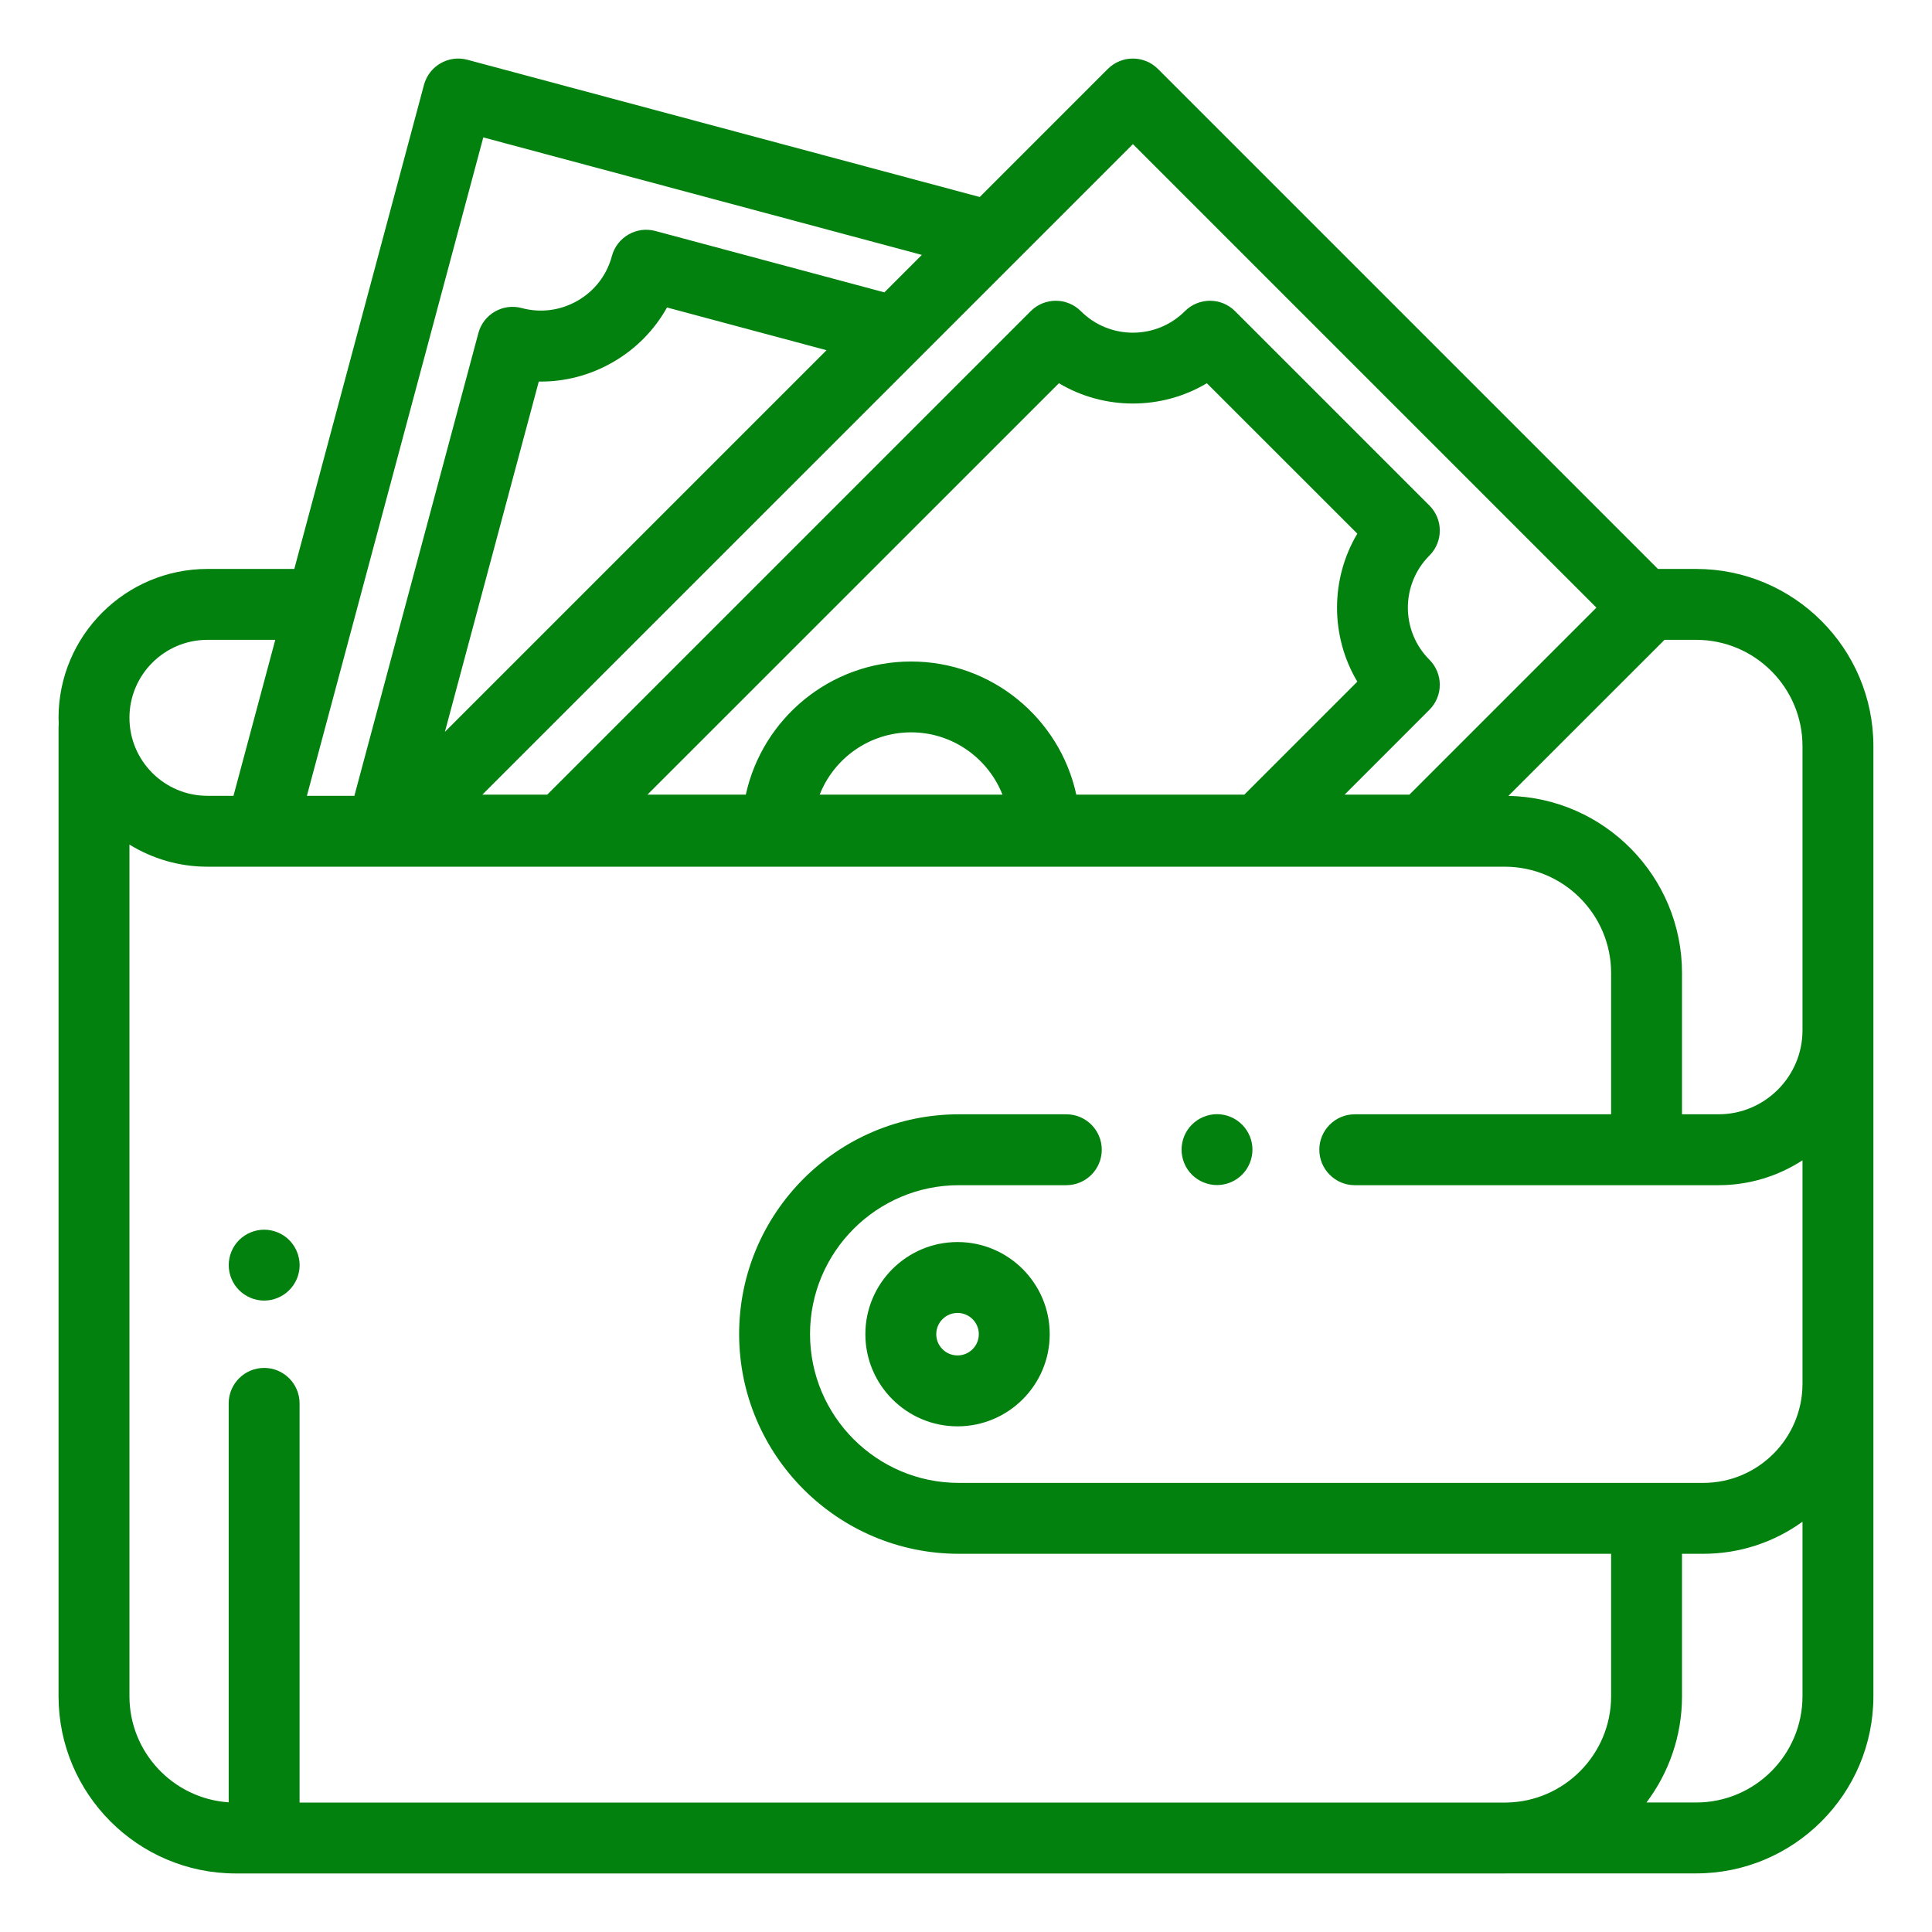 <svg width="33" height="33" viewBox="0 0 33 33" fill="none" xmlns="http://www.w3.org/2000/svg">
<path d="M16.355 21.215C15.488 21.215 14.781 21.921 14.781 22.789C14.781 23.657 15.488 24.363 16.355 24.363C17.224 24.363 17.93 23.657 17.93 22.789C17.93 21.921 17.224 21.215 16.355 21.215ZM16.355 23.152C16.155 23.152 15.992 22.989 15.992 22.789C15.992 22.589 16.155 22.426 16.355 22.426C16.556 22.426 16.719 22.589 16.719 22.789C16.719 22.989 16.556 23.152 16.355 23.152Z" fill="#02810E"/>
<path d="M21.215 19.209C21.103 19.096 20.947 19.031 20.787 19.031C20.628 19.031 20.472 19.096 20.359 19.209C20.246 19.321 20.182 19.477 20.182 19.637C20.182 19.796 20.246 19.952 20.359 20.065C20.472 20.177 20.628 20.242 20.787 20.242C20.947 20.242 21.103 20.177 21.215 20.065C21.328 19.952 21.393 19.796 21.393 19.637C21.393 19.477 21.328 19.321 21.215 19.209Z" fill="#02810E"/>
<path d="M28.972 9.718H28.319L19.779 1.178C19.542 0.941 19.159 0.941 18.922 1.178L16.735 3.365L7.984 1.021C7.661 0.934 7.329 1.126 7.242 1.449L5.027 9.718H3.543C2.141 9.718 1 10.859 1 12.261C1 12.294 1.001 12.328 1.003 12.361C1.001 12.378 1 12.395 1 12.412V28.973C1 30.642 2.358 32 4.027 32H25.702C25.712 32 25.721 31.999 25.73 31.999H28.972C30.641 31.999 31.999 30.641 31.999 28.972V12.745C31.999 11.076 30.641 9.718 28.972 9.718ZM28.431 10.929H28.972C29.974 10.929 30.788 11.744 30.788 12.745V17.598C30.788 18.389 30.144 19.033 29.353 19.033H28.73V16.62C28.73 14.972 27.406 13.628 25.765 13.594L28.431 10.929ZM17.344 4.469C17.344 4.469 17.344 4.469 17.344 4.469L19.351 2.462L27.268 10.379L24.074 13.573H22.967L24.415 12.124C24.652 11.888 24.652 11.505 24.415 11.268C23.925 10.778 23.925 9.981 24.415 9.49C24.652 9.254 24.652 8.871 24.415 8.634L21.096 5.315C20.859 5.078 20.476 5.078 20.239 5.315C19.749 5.805 18.952 5.805 18.462 5.315C18.225 5.078 17.842 5.078 17.605 5.315L9.347 13.573H8.239L17.344 4.469ZM15.562 11.299C14.18 11.299 13.022 12.274 12.739 13.573H11.059L18.087 6.546C18.862 7.008 19.839 7.008 20.614 6.546L23.184 9.115C22.722 9.891 22.722 10.868 23.184 11.643L21.254 13.573H18.384C18.102 12.274 16.944 11.299 15.562 11.299ZM17.123 13.573H14.001C14.246 12.951 14.853 12.509 15.562 12.509C16.27 12.509 16.877 12.951 17.123 13.573ZM7.599 12.501L9.203 6.517C9.642 6.524 10.08 6.411 10.471 6.185C10.863 5.959 11.178 5.637 11.393 5.252L14.118 5.982L10.163 9.937L7.599 12.501ZM8.255 2.347L15.746 4.354L15.106 4.994L11.193 3.945C11.038 3.904 10.873 3.925 10.734 4.006C10.595 4.086 10.493 4.218 10.452 4.373C10.365 4.698 10.157 4.969 9.866 5.136C9.575 5.304 9.236 5.349 8.912 5.262C8.589 5.175 8.257 5.367 8.171 5.69L6.053 13.593H5.242L8.255 2.347ZM3.543 10.929H4.702L3.988 13.593H3.543C2.808 13.593 2.211 12.995 2.211 12.261C2.211 11.526 2.809 10.929 3.543 10.929ZM30.788 28.972C30.788 29.974 29.973 30.788 28.972 30.788H28.123C28.504 30.282 28.73 29.653 28.73 28.973V26.54H29.093C29.725 26.54 30.311 26.337 30.788 25.992V28.972V28.972ZM30.788 23.634C30.788 24.569 30.028 25.329 29.093 25.329H16.378C14.976 25.329 13.836 24.189 13.836 22.786C13.836 21.384 14.976 20.244 16.378 20.244H18.213C18.548 20.244 18.819 19.972 18.819 19.638C18.819 19.304 18.548 19.033 18.213 19.033H16.378C14.309 19.033 12.625 20.716 12.625 22.786C12.625 24.856 14.309 26.54 16.378 26.54H27.519V28.973C27.519 29.965 26.719 30.774 25.73 30.789H5.117V23.971C5.117 23.637 4.846 23.365 4.512 23.365C4.177 23.365 3.906 23.637 3.906 23.971V30.785C2.961 30.722 2.211 29.933 2.211 28.973V14.426C2.599 14.665 3.055 14.804 3.543 14.804H25.702C26.704 14.804 27.519 15.619 27.519 16.62V19.033H23.141C22.807 19.033 22.535 19.304 22.535 19.638C22.535 19.972 22.807 20.244 23.141 20.244H29.353C29.882 20.244 30.375 20.087 30.788 19.819V23.634V23.634Z" fill="#02810E"/>
<path d="M4.94 21.181C4.828 21.069 4.671 21.004 4.512 21.004C4.353 21.004 4.197 21.069 4.084 21.181C3.971 21.294 3.907 21.45 3.907 21.609C3.907 21.769 3.971 21.925 4.084 22.037C4.197 22.15 4.353 22.215 4.512 22.215C4.671 22.215 4.828 22.15 4.94 22.037C5.053 21.925 5.118 21.769 5.118 21.609C5.117 21.45 5.053 21.294 4.94 21.181Z" fill="#02810E"/>
</svg>
